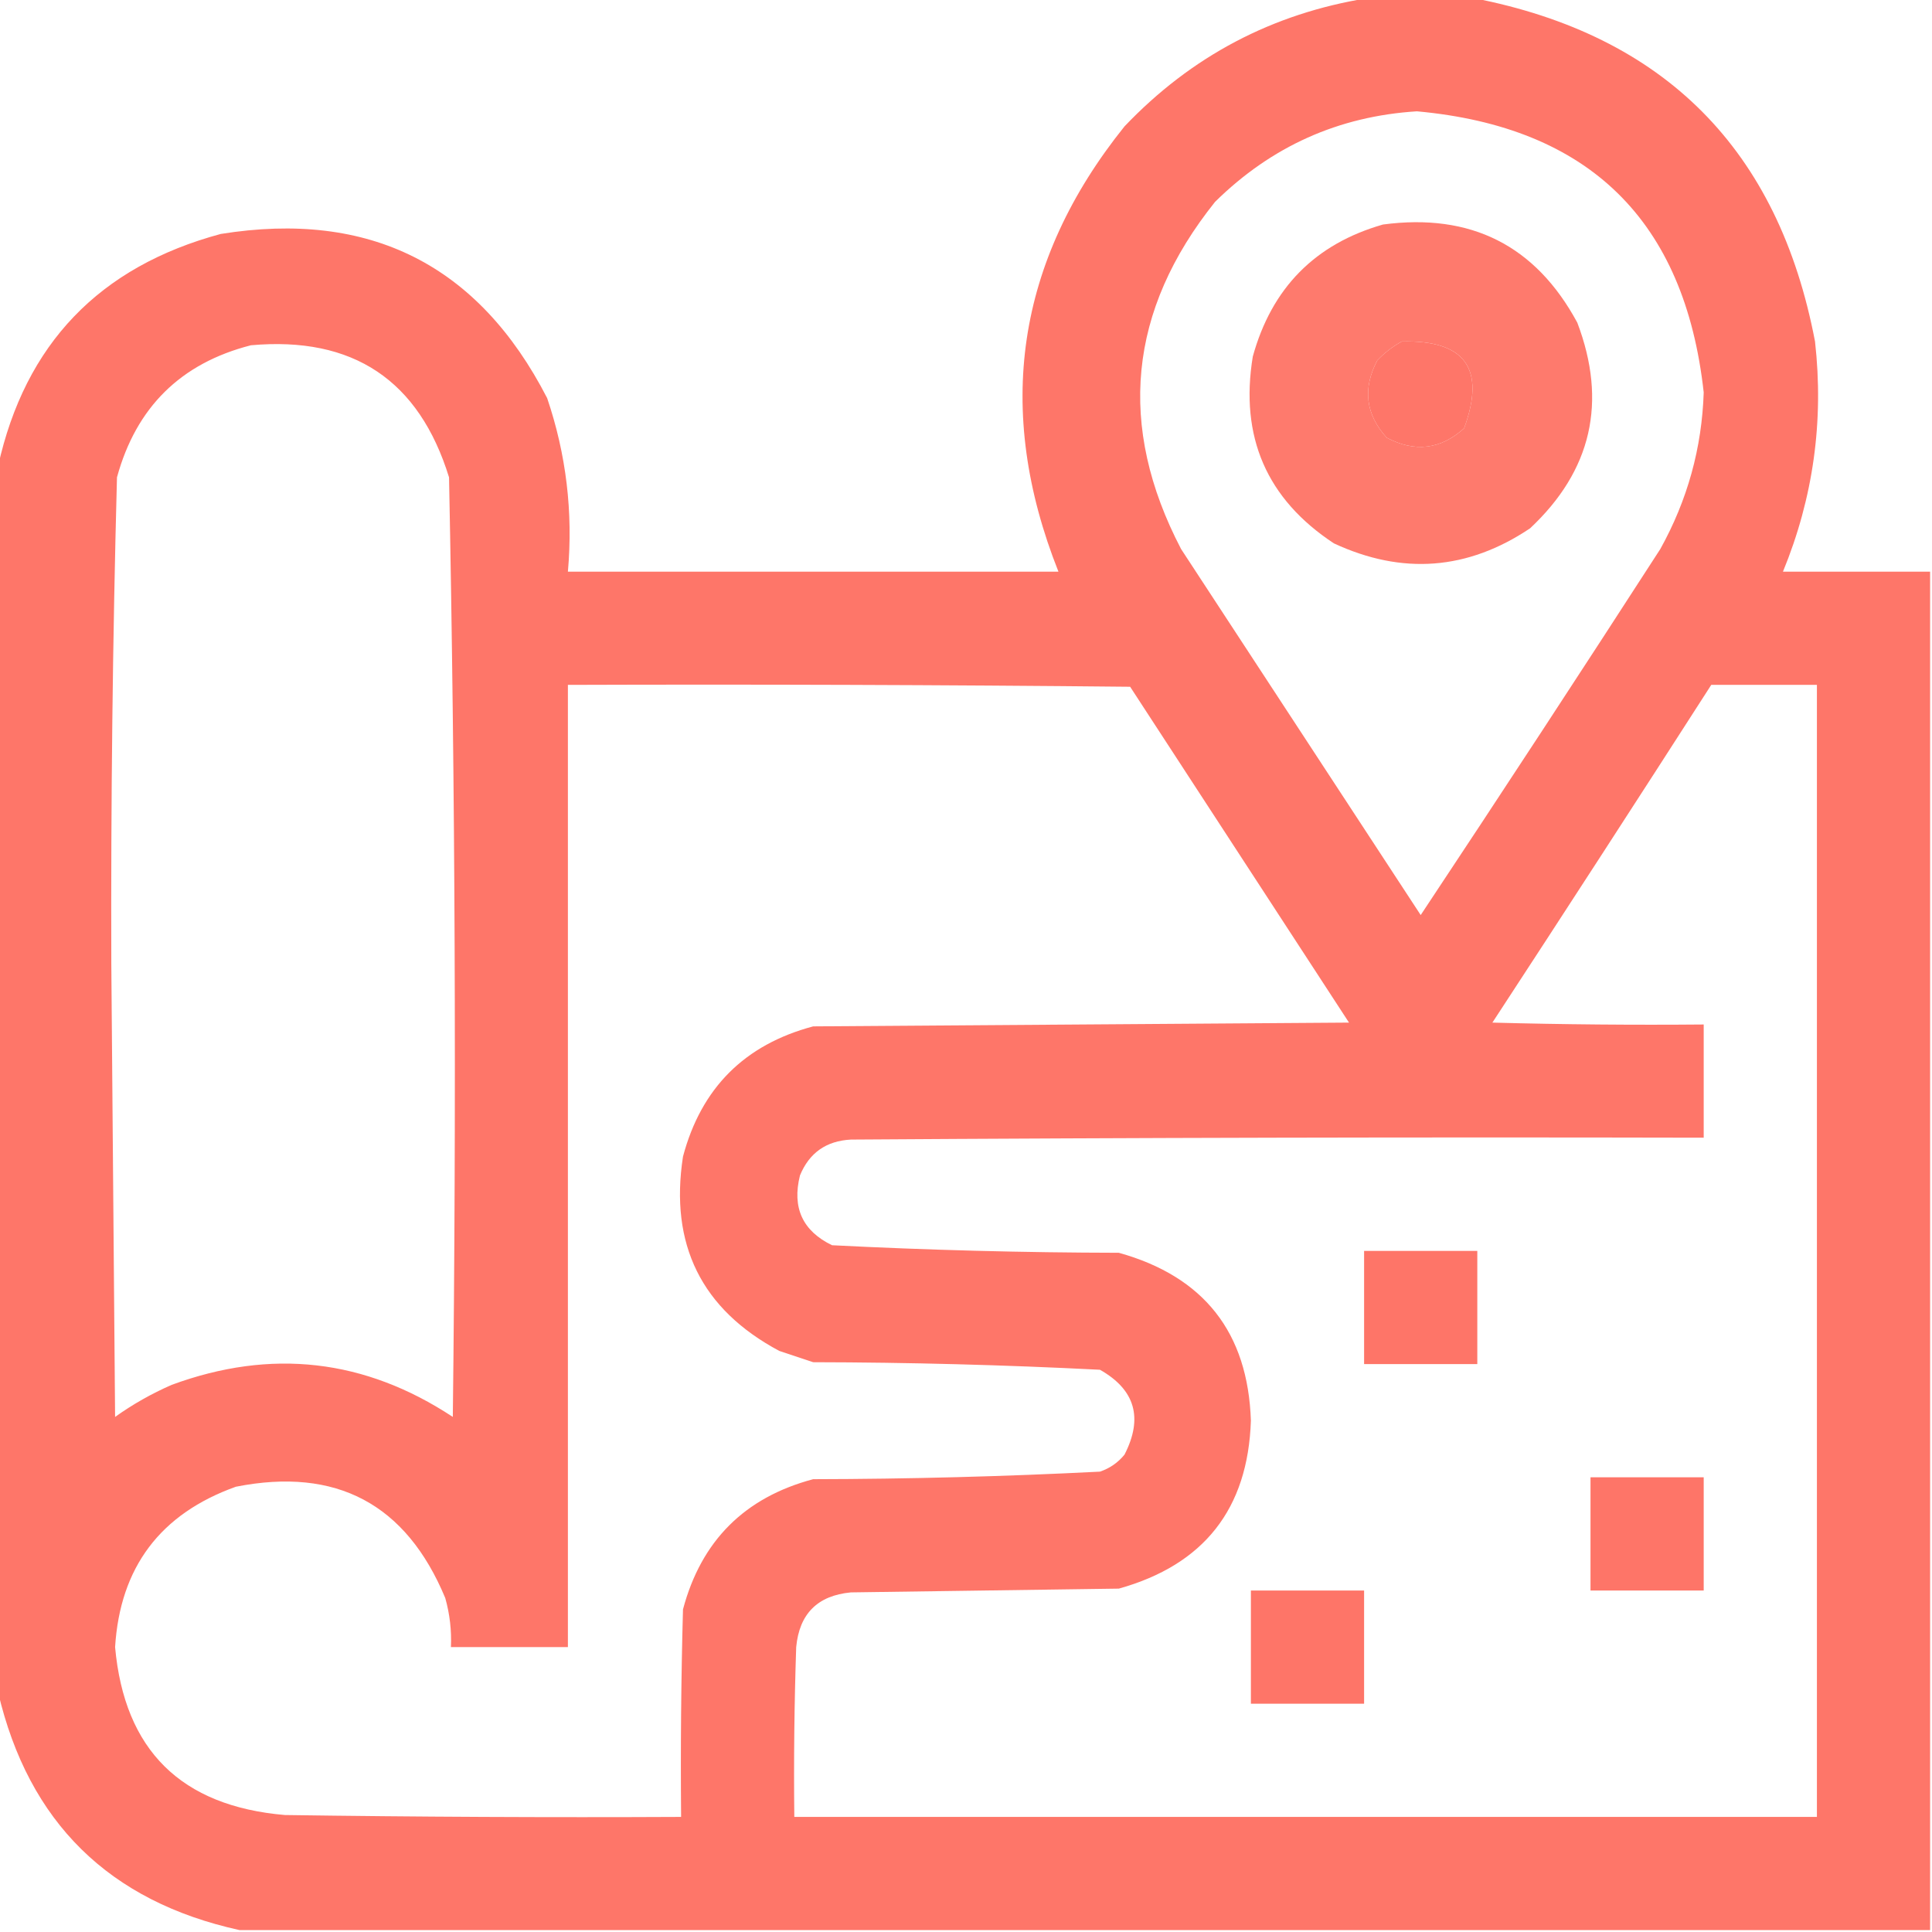 <?xml version="1.0" encoding="UTF-8"?>
<!DOCTYPE svg PUBLIC "-//W3C//DTD SVG 1.1//EN" "http://www.w3.org/Graphics/SVG/1.1/DTD/svg11.dtd">
<svg xmlns="http://www.w3.org/2000/svg" version="1.1" width="512px" height="512px" style="shape-rendering:geometricPrecision; text-rendering:geometricPrecision; image-rendering:optimizeQuality; fill-rule:evenodd; clip-rule:evenodd" xmlns:xlink="http://www.w3.org/1999/xlink">
<g><path style="opacity:0.986" fill="#fe7568" d="M 362.5,-0.5 C 371.833,-0.5 381.167,-0.5 390.5,-0.5C 441.154,9.321 471.32,39.654 481,90.5C 483.372,111.596 480.539,131.929 472.5,151.5C 485.5,151.5 498.5,151.5 511.5,151.5C 511.5,271.5 511.5,391.5 511.5,511.5C 362.167,511.5 212.833,511.5 63.5,511.5C 28.911,503.91 7.577,482.91 -0.5,448.5C -0.5,340.167 -0.5,231.833 -0.5,123.5C 6.665,91.166 26.331,70.666 58.5,62C 97.978,55.656 126.812,70.156 145,105.5C 150.06,120.404 151.893,135.738 150.5,151.5C 193.833,151.5 237.167,151.5 280.5,151.5C 263.461,108.599 269.295,69.266 298,33.5C 315.707,14.897 337.207,3.564 362.5,-0.5 Z M 375.5,29.5 C 421.151,33.652 446.485,58.485 451.5,104C 451.026,118.724 447.193,132.557 440,145.5C 419.03,177.968 397.863,210.302 376.5,242.5C 355.333,210.167 334.167,177.833 313,145.5C 295.993,112.916 298.993,82.249 322,53.5C 336.91,38.792 354.743,30.792 375.5,29.5 Z M 371.5,90.5 C 388.286,90.073 393.786,97.739 388,113.5C 381.803,119.104 374.969,119.937 367.5,116C 361.896,109.803 361.063,102.969 365,95.5C 366.965,93.45 369.132,91.783 371.5,90.5 Z M 66.5,91.5 C 93.542,89.067 111.042,100.733 119,126.5C 120.642,209.479 120.975,292.479 120,375.5C 96.701,360.127 71.868,357.293 45.5,367C 40.175,369.327 35.175,372.16 30.5,375.5C 30.167,335.5 29.833,295.5 29.5,255.5C 29.358,212.478 29.858,169.478 31,126.5C 36.088,107.911 47.922,96.244 66.5,91.5 Z M 150.5,181.5 C 200.168,181.333 249.834,181.5 299.5,182C 318.833,211.667 338.167,241.333 357.5,271C 310.167,271.333 262.833,271.667 215.5,272C 197.333,276.833 185.833,288.333 181,306.5C 177.409,329.818 185.909,346.985 206.5,358C 209.5,359 212.5,360 215.5,361C 240.874,361.047 266.208,361.714 291.5,363C 300.83,368.282 302.996,375.782 298,385.5C 296.269,387.617 294.102,389.117 291.5,390C 266.208,391.286 240.874,391.953 215.5,392C 197.333,396.833 185.833,408.333 181,426.5C 180.5,444.83 180.333,463.164 180.5,481.5C 145.498,481.667 110.498,481.5 75.5,481C 47.977,478.643 32.977,463.809 30.5,436.5C 31.82,415.341 42.487,401.174 62.5,394C 89.129,388.729 107.629,398.563 118,423.5C 119.195,427.751 119.695,432.085 119.5,436.5C 129.833,436.5 140.167,436.5 150.5,436.5C 150.5,351.5 150.5,266.5 150.5,181.5 Z M 453.5,181.5 C 462.833,181.5 472.167,181.5 481.5,181.5C 481.5,281.5 481.5,381.5 481.5,481.5C 391.167,481.5 300.833,481.5 210.5,481.5C 210.333,466.496 210.5,451.496 211,436.5C 211.833,427.667 216.667,422.833 225.5,422C 249.167,421.667 272.833,421.333 296.5,421C 319.063,414.697 330.729,399.864 331.5,376.5C 330.725,353.124 319.059,338.29 296.5,332C 271.126,331.953 245.792,331.286 220.5,330C 212.695,326.219 209.862,320.053 212,311.5C 214.462,305.513 218.962,302.346 225.5,302C 300.833,301.5 376.166,301.333 451.5,301.5C 451.5,291.5 451.5,281.5 451.5,271.5C 432.83,271.667 414.164,271.5 395.5,271C 414.968,241.223 434.302,211.39 453.5,181.5 Z"/></g>
<g><path style="opacity:0.964" fill="#fe7568" d="M 366.5,59.5 C 389.793,56.395 406.959,65.062 418,85.5C 425.983,106.533 421.816,124.699 405.5,140C 388.977,151.094 371.643,152.428 353.5,144C 335.692,132.273 328.525,115.773 332,94.5C 337.016,76.318 348.516,64.652 366.5,59.5 Z M 371.5,90.5 C 369.132,91.783 366.965,93.45 365,95.5C 361.063,102.969 361.896,109.803 367.5,116C 374.969,119.937 381.803,119.104 388,113.5C 393.786,97.739 388.286,90.073 371.5,90.5 Z"/></g>
<g><path style="opacity:1" fill="#fe7568" d="M 361.5,331.5 C 371.5,331.5 381.5,331.5 391.5,331.5C 391.5,341.5 391.5,351.5 391.5,361.5C 381.5,361.5 371.5,361.5 361.5,361.5C 361.5,351.5 361.5,341.5 361.5,331.5 Z"/></g>
<g><path style="opacity:1" fill="#fe7568" d="M 421.5,391.5 C 431.5,391.5 441.5,391.5 451.5,391.5C 451.5,401.5 451.5,411.5 451.5,421.5C 441.5,421.5 431.5,421.5 421.5,421.5C 421.5,411.5 421.5,401.5 421.5,391.5 Z"/></g>
<g><path style="opacity:1" fill="#fe7568" d="M 331.5,421.5 C 341.5,421.5 351.5,421.5 361.5,421.5C 361.5,431.5 361.5,441.5 361.5,451.5C 351.5,451.5 341.5,451.5 331.5,451.5C 331.5,441.5 331.5,431.5 331.5,421.5 Z"/></g>
</svg>
